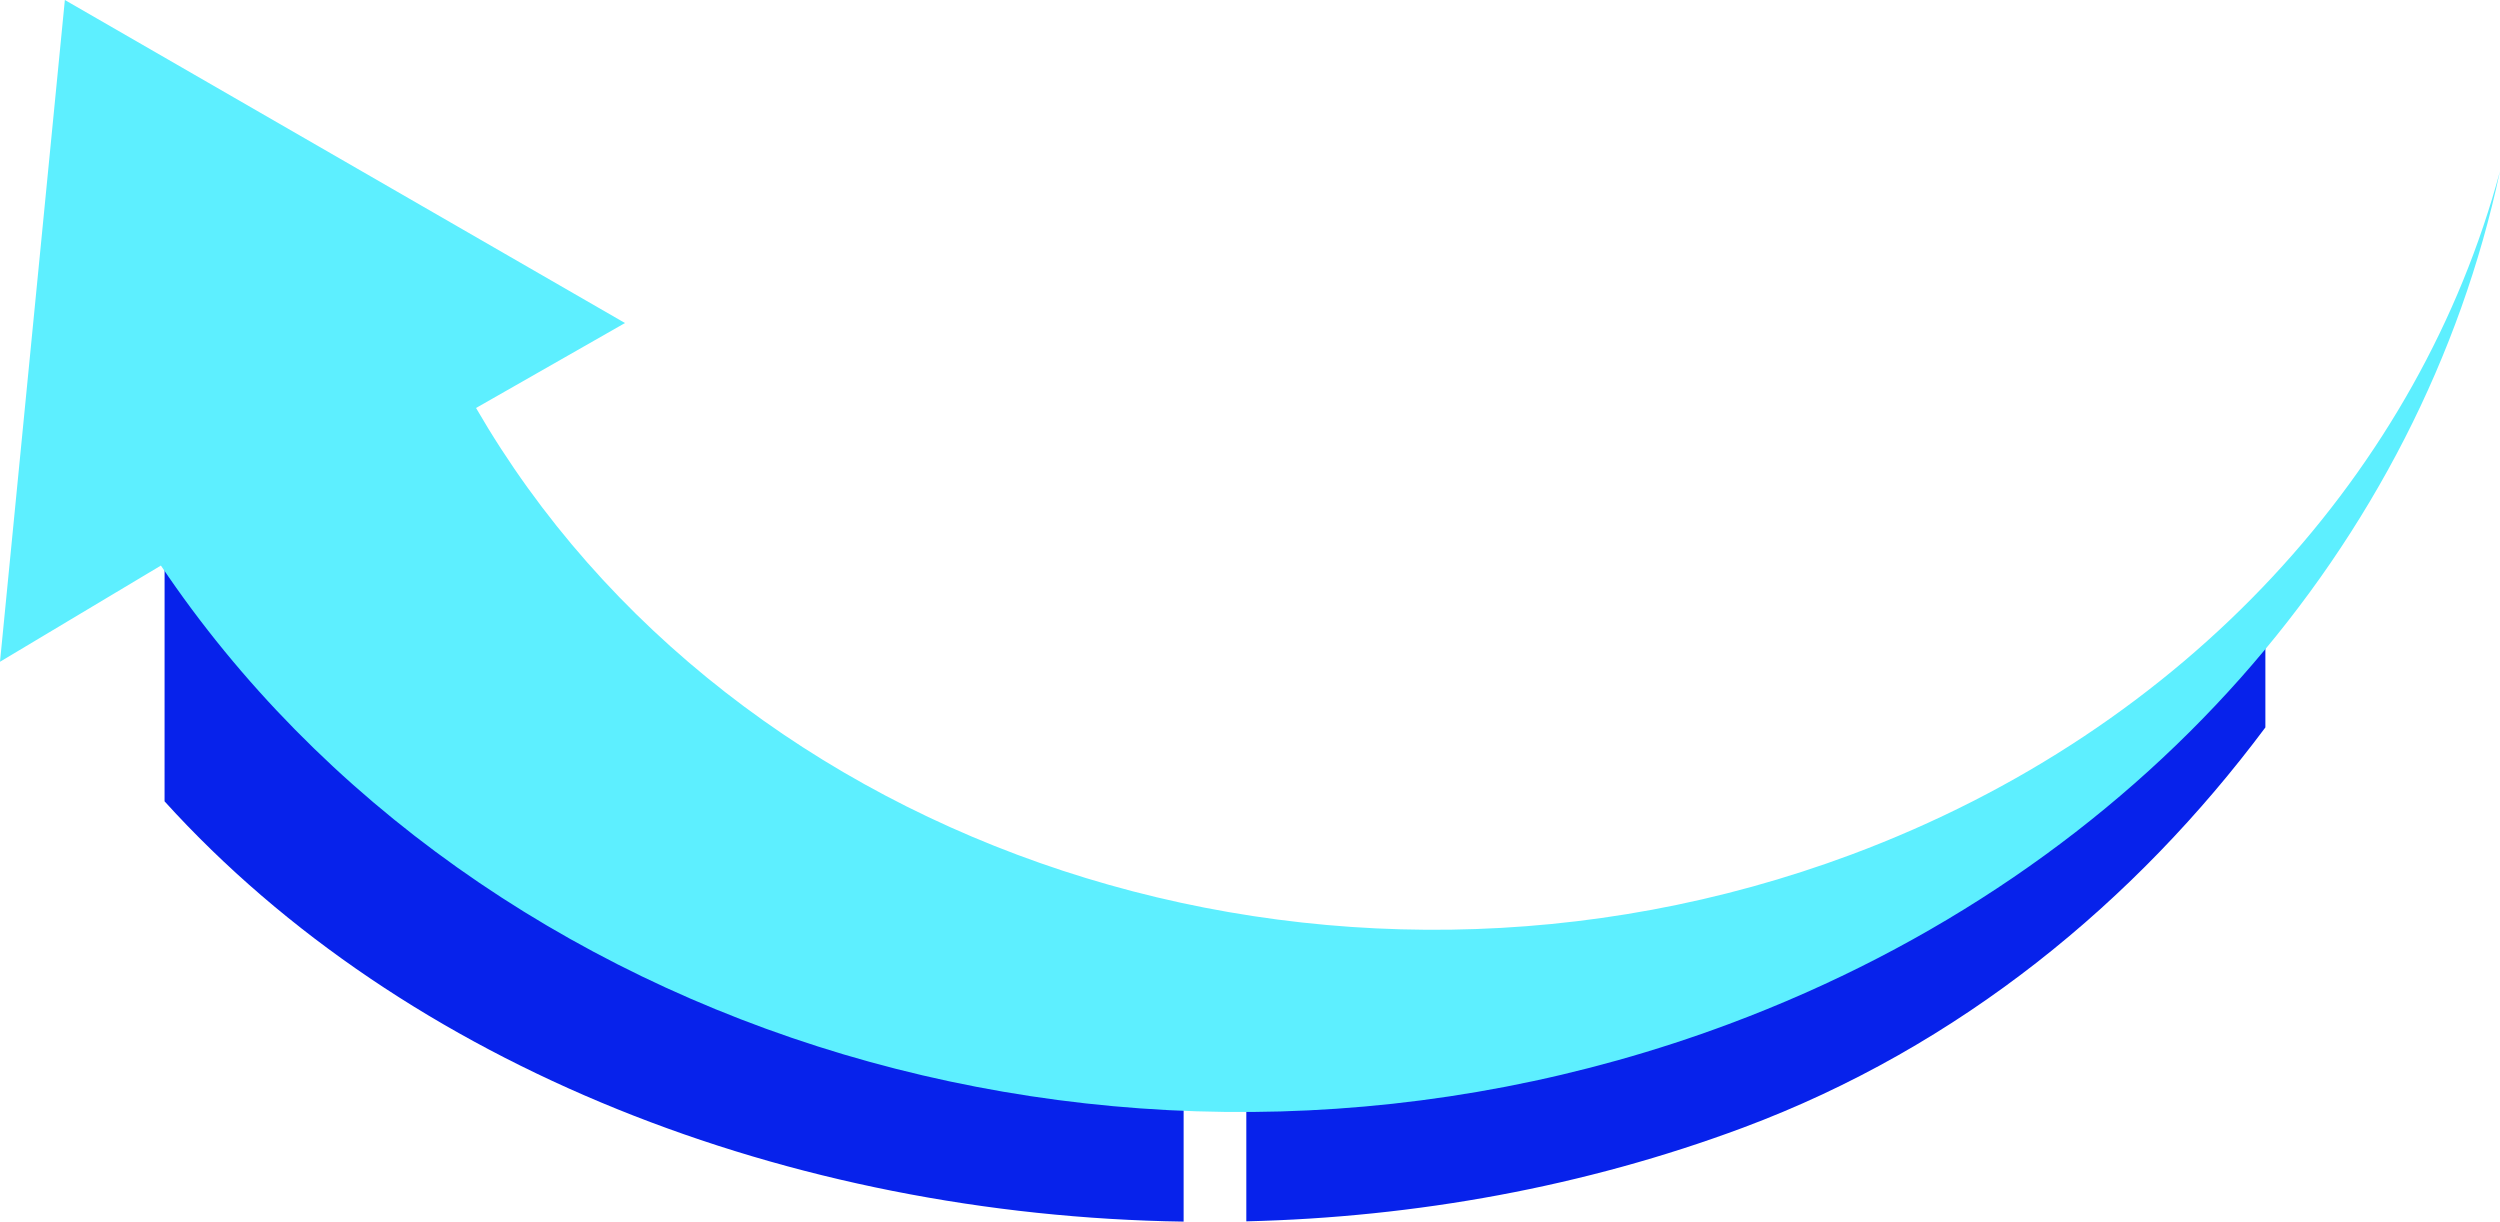<svg version="1.1" id="图层_1" x="0px" y="0px" width="178.502px" height="87.224px" viewBox="0 0 178.502 87.224" enable-background="new 0 0 178.502 87.224" xml:space="preserve" xmlns="http://www.w3.org/2000/svg" xmlns:xlink="http://www.w3.org/1999/xlink" xmlns:xml="http://www.w3.org/XML/1998/namespace">
  <path fill="#0722EB" d="M161.75,51.939c-9.242,12.387-21.789,22.794-37.309,28.583c-11.305,4.218-23.381,6.395-35.453,6.683V72.563
	c14.346,2.446,28.451-0.433,43.012-5.865c11.531-4.302,22.285-13.095,29.75-22.081V51.939z M84.512,71.69
	c-22.781-5.156-71.463-36.362-72.76-35.752L11.75,57.216c17.221,19.007,44.711,29.593,72.762,30.008V71.69z" class="color c1"/>
  <path fill="#5DEFFF" d="M132.193,61.015C94.689,75.003,52.271,60.738,33.99,29.13l10.635-6.066L4.631,0L0,47.251l11.488-6.87
	C34.176,74.13,81.438,88.786,123.439,73.119c29.629-11.054,49.447-34.523,55.063-60.901
	C172.807,33.424,156.297,52.022,132.193,61.015z" class="color c2"/>
</svg>